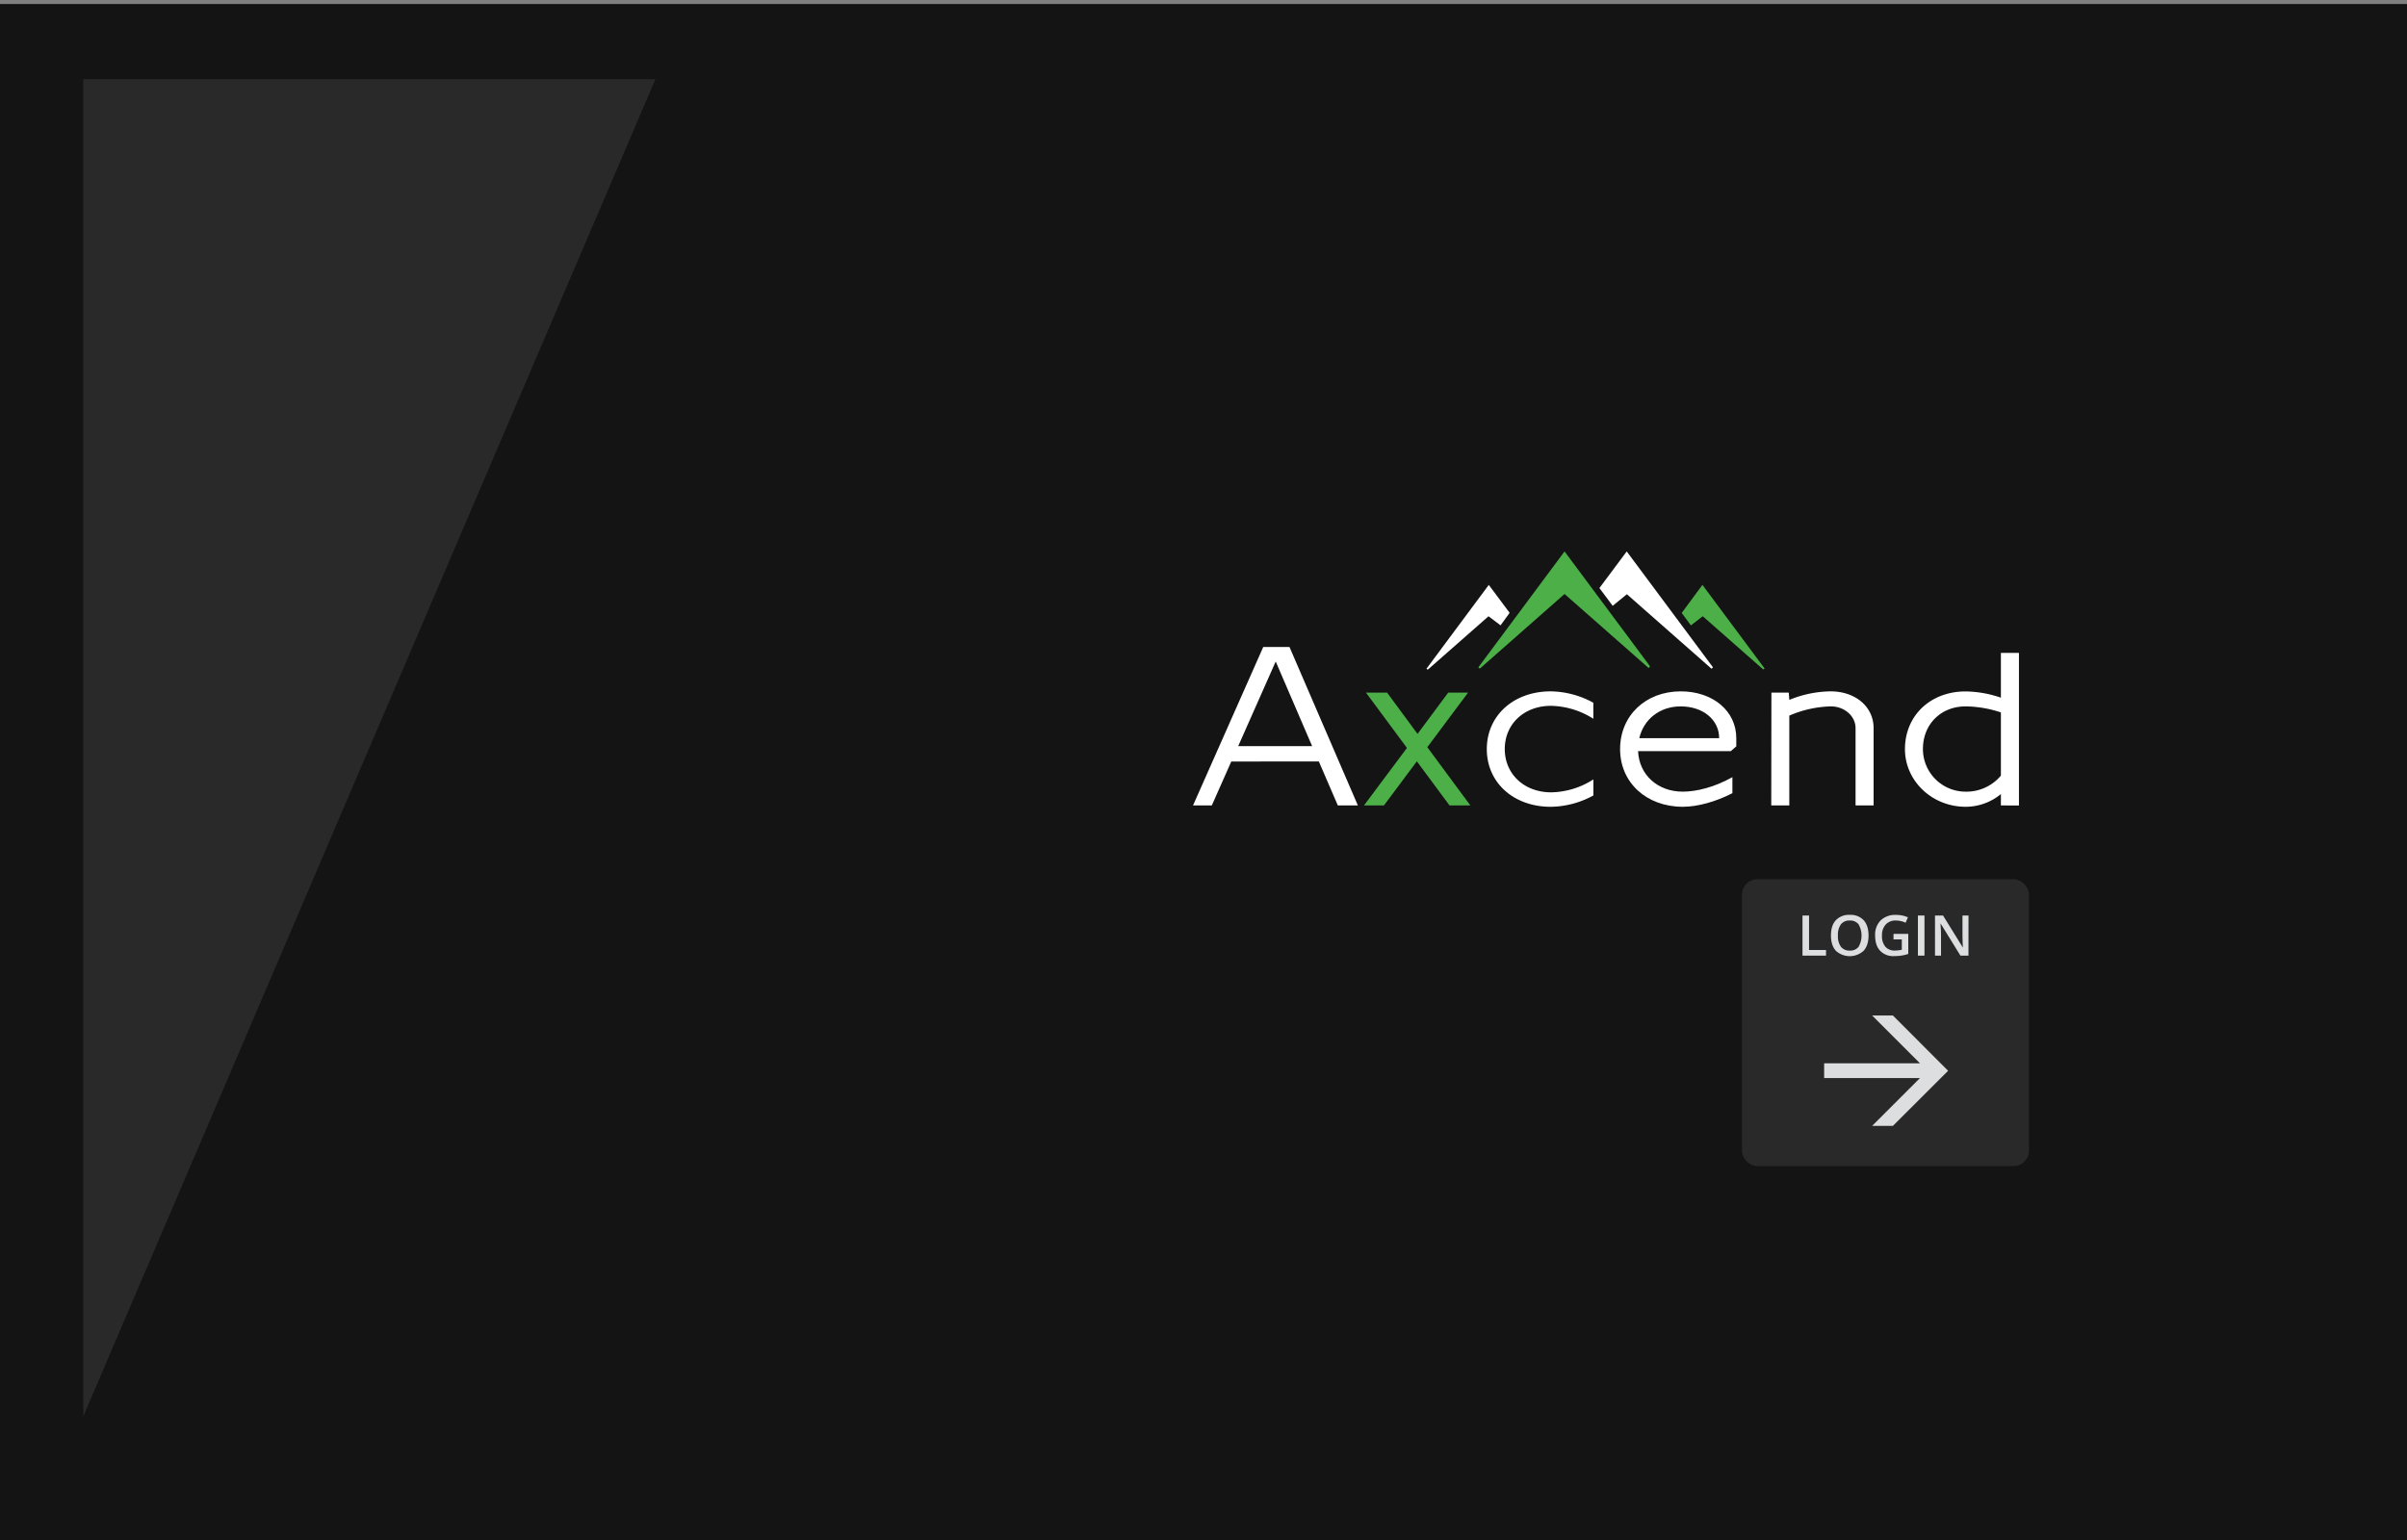 <svg xmlns="http://www.w3.org/2000/svg" viewBox="0 0 1200 768">
  <rect x="0" y="0" width="1200" height="768" fill="#808080" stroke="none"/>
  <defs>
    <style>
      .a {
        fill: #141414;
      }

      .b, .c {
        fill: #292929;
      }

      .b, .d {
        stroke: #292929;
      }

      .b {
        stroke-miterlimit: 10;
      }

      .d {
        fill: none;
        stroke-linecap: round;
        stroke-linejoin: round;
        stroke-width: 3.06px;
      }

      .e {
        fill: #dddedf;
      }

      .f {
        fill: #fff;
      }

      .g {
        fill: #4caf48;
      }
    </style>
  </defs>
  <title>axcend-screens-v1</title>
  <g>
    <rect class="a" x="-1.26" y="2" width="1202" height="768"/>
    <polygon class="b" points="42 703.94 42 40 326 40 42 703.94"/>
    <g>
      <g>
        <rect class="c" x="870" y="440" width="140" height="140" rx="6.11" ry="6.11"/>
        <rect class="d" x="870" y="440" width="140" height="140" rx="6.11" ry="6.11"/>
      </g>
      <path class="e" d="M943.69,561.48H933.34l23.85-23.85H909.42v-7.37h47.77l-23.85-23.84h10.35L971.22,534Z"/>
      <g>
        <path class="e" d="M898.63,476.57v-20h3.27v17.19h8.46v2.8Z"/>
        <path class="e" d="M931.55,466.55q0,4.88-2.44,7.59a10.24,10.24,0,0,1-13.86,0q-2.43-2.69-2.43-7.64t2.44-7.6a9,9,0,0,1,7-2.65,8.84,8.84,0,0,1,6.89,2.69Q931.55,461.66,931.55,466.55Zm-15.26,0a9,9,0,0,0,1.49,5.6,5.28,5.28,0,0,0,4.42,1.91,5.23,5.23,0,0,0,4.39-1.89,11.33,11.33,0,0,0,0-11.2,5.21,5.21,0,0,0-4.38-1.9,5.33,5.33,0,0,0-4.44,1.9A8.88,8.88,0,0,0,916.29,466.55Z"/>
        <path class="e" d="M944,465.73h7.36v10a21.19,21.19,0,0,1-3.47.83,25.08,25.08,0,0,1-3.59.25,9,9,0,0,1-7-2.69q-2.46-2.69-2.46-7.58a10.12,10.12,0,0,1,2.77-7.56,10.47,10.47,0,0,1,7.65-2.72,14.93,14.93,0,0,1,5.93,1.2l-1.15,2.72a11.47,11.47,0,0,0-4.86-1.12,6.55,6.55,0,0,0-5.06,2,7.78,7.78,0,0,0-1.86,5.5,8.24,8.24,0,0,0,1.67,5.57,6.07,6.07,0,0,0,4.82,1.9,16,16,0,0,0,3.39-.39v-5.16H944Z"/>
        <path class="e" d="M956.17,476.57v-20h3.27v20Z"/>
        <path class="e" d="M981.37,476.57h-4l-9.83-15.93h-.11l.06.89c.13,1.7.2,3.25.2,4.65v10.39h-3v-20h4l9.81,15.85h.08c0-.21-.06-1-.11-2.29s-.08-2.35-.08-3.08V456.58h3Z"/>
      </g>
    </g>
    <g>
      <g>
        <path class="f" d="M629.78,322.66h13.09l34.09,79h-10l-9.45-21.9H613.85l-9.7,21.9h-9.37Zm24.38,49.44L636,329.89l-18.7,42.21Z"/>
        <path class="g" d="M701.43,373,681,345.41h10.53L706.7,366,722,345.41h9.9l-20.32,27.22,21.46,29.05H722.66l-16.3-22-16.42,22H680Z"/>
        <path class="f" d="M773.1,344.78a45.31,45.31,0,0,1,21.25,5.67v8A40.61,40.61,0,0,0,773.2,352c-13.36,0-23,9.06-23,21.57s9.78,21.57,23.13,21.57a40.18,40.18,0,0,0,21.05-6.45v8a45.3,45.3,0,0,1-21.25,5.66c-18.56,0-31.89-12.08-31.89-28.76S754.54,344.78,773.1,344.78Z"/>
        <path class="f" d="M837.91,344.78c16.07,0,27.71,9.81,27.71,23.34v4.07l-2.71,2.39H816.65c.51,11.79,9.73,20.22,22.3,20.22,6.91,0,16-2.3,24.73-7.24v8c-8.41,4.33-17.45,6.78-24.73,6.78-18.13,0-31.26-12.08-31.26-28.76S820.38,344.78,837.91,344.78Zm19.17,23.34c0-9.18-8.05-15.84-19.17-15.84-10.44,0-18.44,6.4-20.65,15.84Z"/>
        <path class="f" d="M883.13,345.41h8.65l.28,3.62a55.87,55.87,0,0,1,20.56-4.25c12.45,0,21.46,7.7,21.46,18.34v38.56h-9V363.12c0-6-5.51-10.84-12.3-10.84a55.26,55.26,0,0,0-20.73,4.6v44.8h-9Z"/>
        <path class="f" d="M997.54,401.68V396a27.6,27.6,0,0,1-17.61,6.34c-16.68,0-30.22-12.88-30.22-28.76,0-16.68,12.69-28.76,30.22-28.76a55.89,55.89,0,0,1,17.61,3.12V325.61h9v76.07Zm0-46.4a57.23,57.23,0,0,0-17.61-3c-12.33,0-21.26,8.93-21.26,21.26a21.26,21.26,0,0,0,21.26,21.26,22.4,22.4,0,0,0,17.61-8Z"/>
      </g>
      <path class="g" d="M737,332.83,780,275l42.63,57.3-.69.85L780,296.23c-14.2,12.51-28.21,24.86-42.23,37.2Z"/>
      <path class="f" d="M853.28,333.5l-42.2-37.16L804,302.12l-6.62-8.86L811,275l43,57.8Z"/>
      <path class="f" d="M742.23,291.69c3.57,4.8,6.82,9.15,10.39,13.93l-4.52,6.24-6-4.53L711.78,334l-.58-.56Z"/>
      <path class="g" d="M879.05,333.86c-10-8.8-20-17.6-30.15-26.54L843,311.89l-4.6-6.21,10.34-14,31,41.7Z"/>
    </g>
  </g>
</svg>
